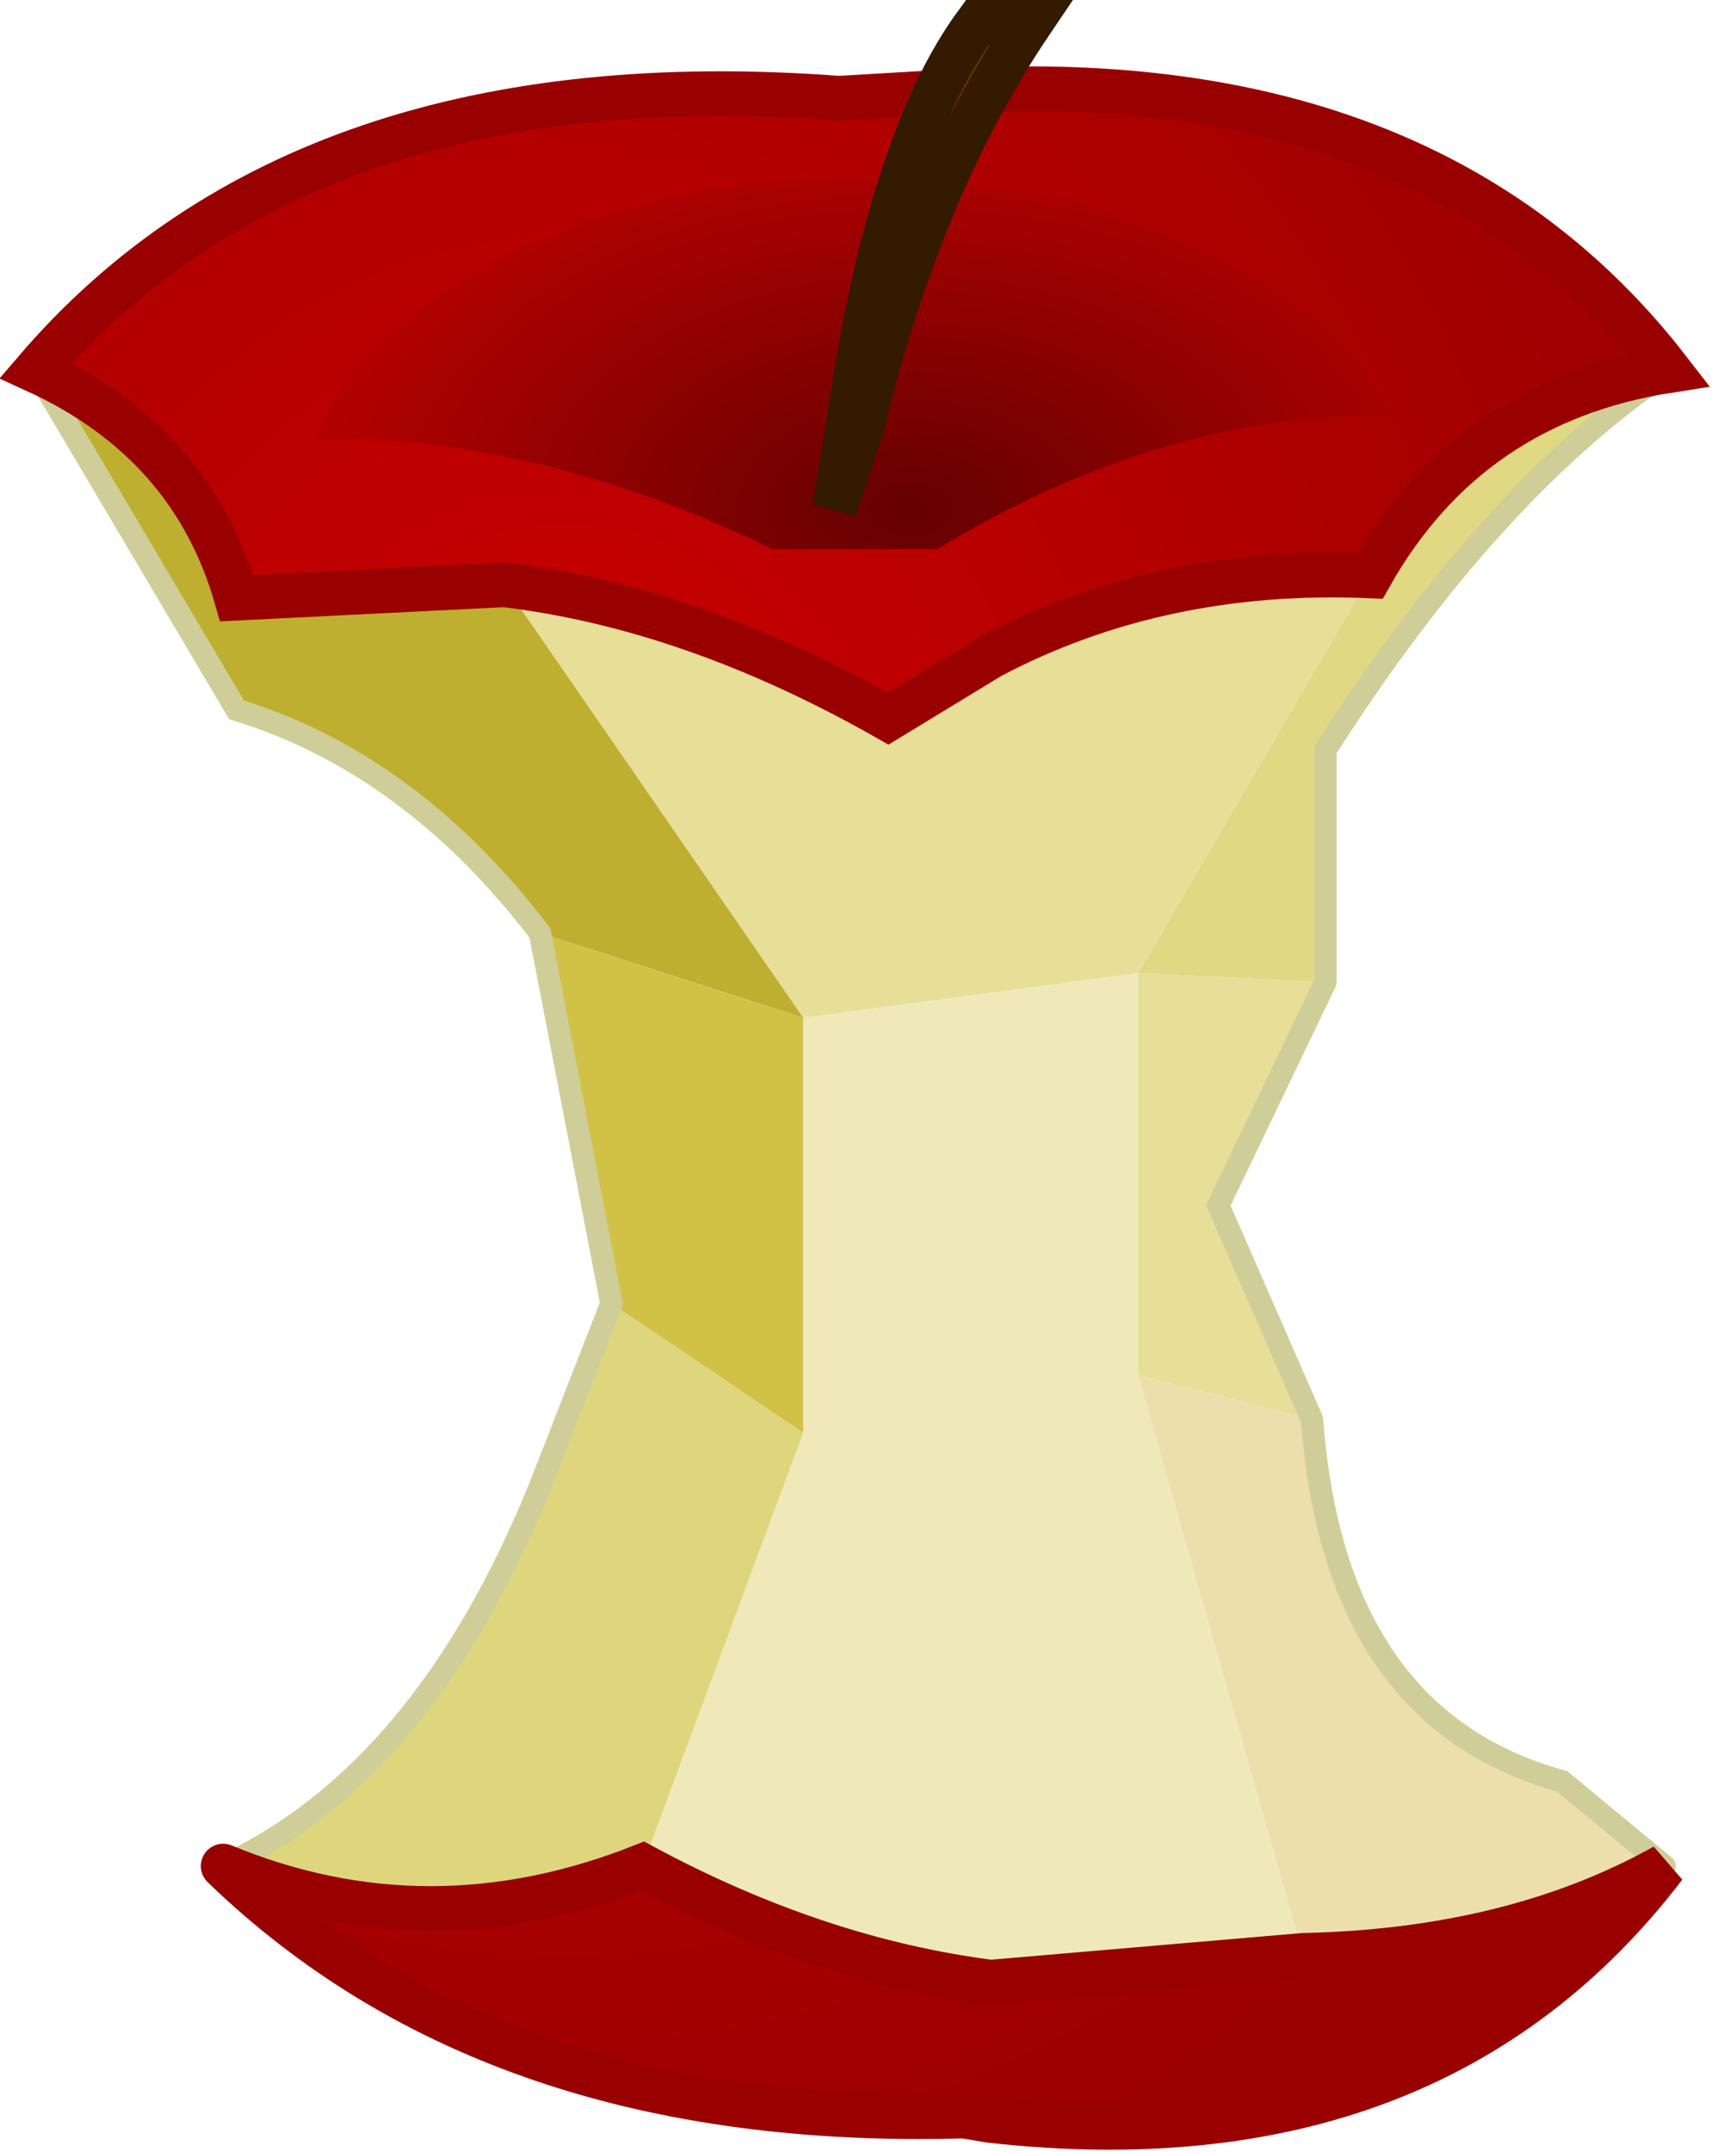 <?xml version="1.0" encoding="UTF-8" standalone="no"?>
<svg xmlns:xlink="http://www.w3.org/1999/xlink" height="24.1px" width="19.45px" xmlns="http://www.w3.org/2000/svg">
  <g transform="matrix(1.0, 0.0, 0.0, 1.0, 9.55, 11.65)">
    <use height="24.1" transform="matrix(1.0, 0.0, 0.0, 1.0, -9.55, -11.65)" width="19.45" xlink:href="#shape0"/>
  </g>
  <defs>
    <g id="shape0" transform="matrix(1.0, 0.0, 0.0, 1.0, 9.55, 11.65)">
      <path d="M5.8 -5.2 Q6.9 -7.15 9.15 -7.5 7.15 -6.15 5.3 -3.25 L5.3 -0.65 3.2 -0.75 5.8 -5.2" fill="#e1d884" fill-rule="evenodd" stroke="none"/>
      <path d="M-3.9 -5.1 Q-1.8 -4.85 0.4 -3.6 L1.55 -4.3 Q3.45 -5.3 5.8 -5.2 L3.2 -0.75 5.3 -0.65 4.1 1.85 5.15 4.25 3.2 3.75 3.2 -0.75 -0.55 -0.25 -3.9 -5.1" fill="#e7de98" fill-rule="evenodd" stroke="none"/>
      <path d="M5.8 -5.2 Q3.45 -5.3 1.55 -4.3 L0.4 -3.6 Q-1.8 -4.85 -3.9 -5.1 L-6.9 -4.95 Q-7.4 -6.7 -9.15 -7.5 -6.15 -11.0 -0.15 -10.55 L1.55 -10.65 Q6.6 -10.8 9.15 -7.5 6.9 -7.15 5.8 -5.2 M9.1 9.25 Q6.5 12.65 1.55 12.1 L1.25 12.05 Q-4.0 12.2 -7.05 9.25 -4.75 10.2 -2.35 9.25 -0.4 10.3 1.55 10.55 L5.05 10.25 Q7.4 10.2 9.1 9.25" fill="url(#gradient0)" fill-rule="evenodd" stroke="none"/>
      <path d="M-9.15 -7.5 Q-7.4 -6.7 -6.9 -4.95 L-3.9 -5.1 -0.55 -0.25 -3.5 -1.2 Q-4.95 -3.1 -6.9 -3.7 L-9.15 -7.5" fill="#beaf30" fill-rule="evenodd" stroke="none"/>
      <path d="M-2.7 2.95 L-3.5 -1.2 -0.55 -0.25 -0.55 4.4 -2.7 2.95" fill="#d1c247" fill-rule="evenodd" stroke="none"/>
      <path d="M-2.35 9.25 Q-4.75 10.2 -7.05 9.25 -4.8 8.2 -3.5 5.0 L-2.7 2.95 -0.55 4.4 -2.35 9.25" fill="#dfd57d" fill-rule="evenodd" stroke="none"/>
      <path d="M-0.55 -0.25 L3.2 -0.75 3.2 3.75 5.05 10.25 1.55 10.55 Q-0.4 10.3 -2.35 9.25 L-0.55 4.4 -0.55 -0.25" fill="#efe9ba" fill-rule="evenodd" stroke="none"/>
      <path d="M9.1 9.25 Q7.4 10.2 5.05 10.25 L3.2 3.75 5.15 4.25 Q5.4 7.6 7.95 8.3 L9.1 9.25" fill="#ecdfac" fill-rule="evenodd" stroke="none"/>
      <path d="M5.3 -0.65 L5.3 -3.25 Q7.15 -6.15 9.15 -7.5 M-7.05 9.25 Q-4.8 8.2 -3.5 5.0 L-2.7 2.95 -3.5 -1.2 Q-4.95 -3.1 -6.9 -3.7 L-9.15 -7.5 M5.15 4.25 Q5.4 7.6 7.95 8.3 L9.1 9.25 M5.15 4.25 L4.1 1.85 5.3 -0.65" fill="none" stroke="#cfce98" stroke-linecap="round" stroke-linejoin="miter" stroke-width="0.25"/>
      <path d="M-3.9 -5.1 Q-1.8 -4.85 0.4 -3.6 L1.55 -4.3 Q3.45 -5.3 5.8 -5.2 6.9 -7.15 9.15 -7.5 6.6 -10.8 1.55 -10.65 L-0.15 -10.55 Q-6.15 -11.0 -9.15 -7.5 -7.4 -6.7 -6.9 -4.95 L-3.9 -5.1 M-7.05 9.25 Q-4.0 12.2 1.25 12.05 L1.55 12.1 Q6.5 12.65 9.1 9.25 7.4 10.2 5.05 10.25 L1.55 10.55 Q-0.4 10.3 -2.35 9.25 -4.75 10.2 -7.05 9.25" fill="none" stroke="#990000" stroke-linecap="round" stroke-linejoin="miter" stroke-width="0.5"/>
      <path d="M0.95 -5.5 L-0.9 -5.5 Q-3.45 -6.75 -6.0 -6.75 -5.65 -7.75 -4.3 -8.55 -2.5 -9.65 0.1 -9.65 2.7 -9.65 4.55 -8.55 5.7 -7.85 6.1 -7.0 3.5 -7.05 0.95 -5.5" fill="url(#gradient1)" fill-rule="evenodd" stroke="none"/>
      <path d="M2.0 -11.4 Q0.75 -9.55 0.1 -6.85 L-0.2 -5.95 -0.05 -6.85 Q0.4 -10.05 1.4 -11.4 L2.0 -11.4" fill="#663300" fill-rule="evenodd" stroke="none"/>
      <path d="M2.0 -11.4 Q0.75 -9.55 0.1 -6.85 L-0.2 -5.95 -0.05 -6.85 Q0.4 -10.05 1.4 -11.4 L2.0 -11.4 Z" fill="none" stroke="#331a00" stroke-linecap="round" stroke-linejoin="miter" stroke-miterlimit="3.0" stroke-width="0.5"/>
    </g>
    <radialGradient cx="0" cy="0" gradientTransform="matrix(0.018, 0.0, 0.0, 0.02, -3.2, -2.1)" gradientUnits="userSpaceOnUse" id="gradient0" r="819.2" spreadMethod="pad">
      <stop offset="0.0" stop-color="#cc0000"/>
      <stop offset="1.0" stop-color="#990000"/>
    </radialGradient>
    <radialGradient cx="0" cy="0" gradientTransform="matrix(0.008, 0.0, 0.0, 0.005, 0.65, -5.95)" gradientUnits="userSpaceOnUse" id="gradient1" r="819.2" spreadMethod="pad">
      <stop offset="0.0" stop-color="#650101"/>
      <stop offset="1.0" stop-color="#b10101"/>
    </radialGradient>
  </defs>
</svg>
